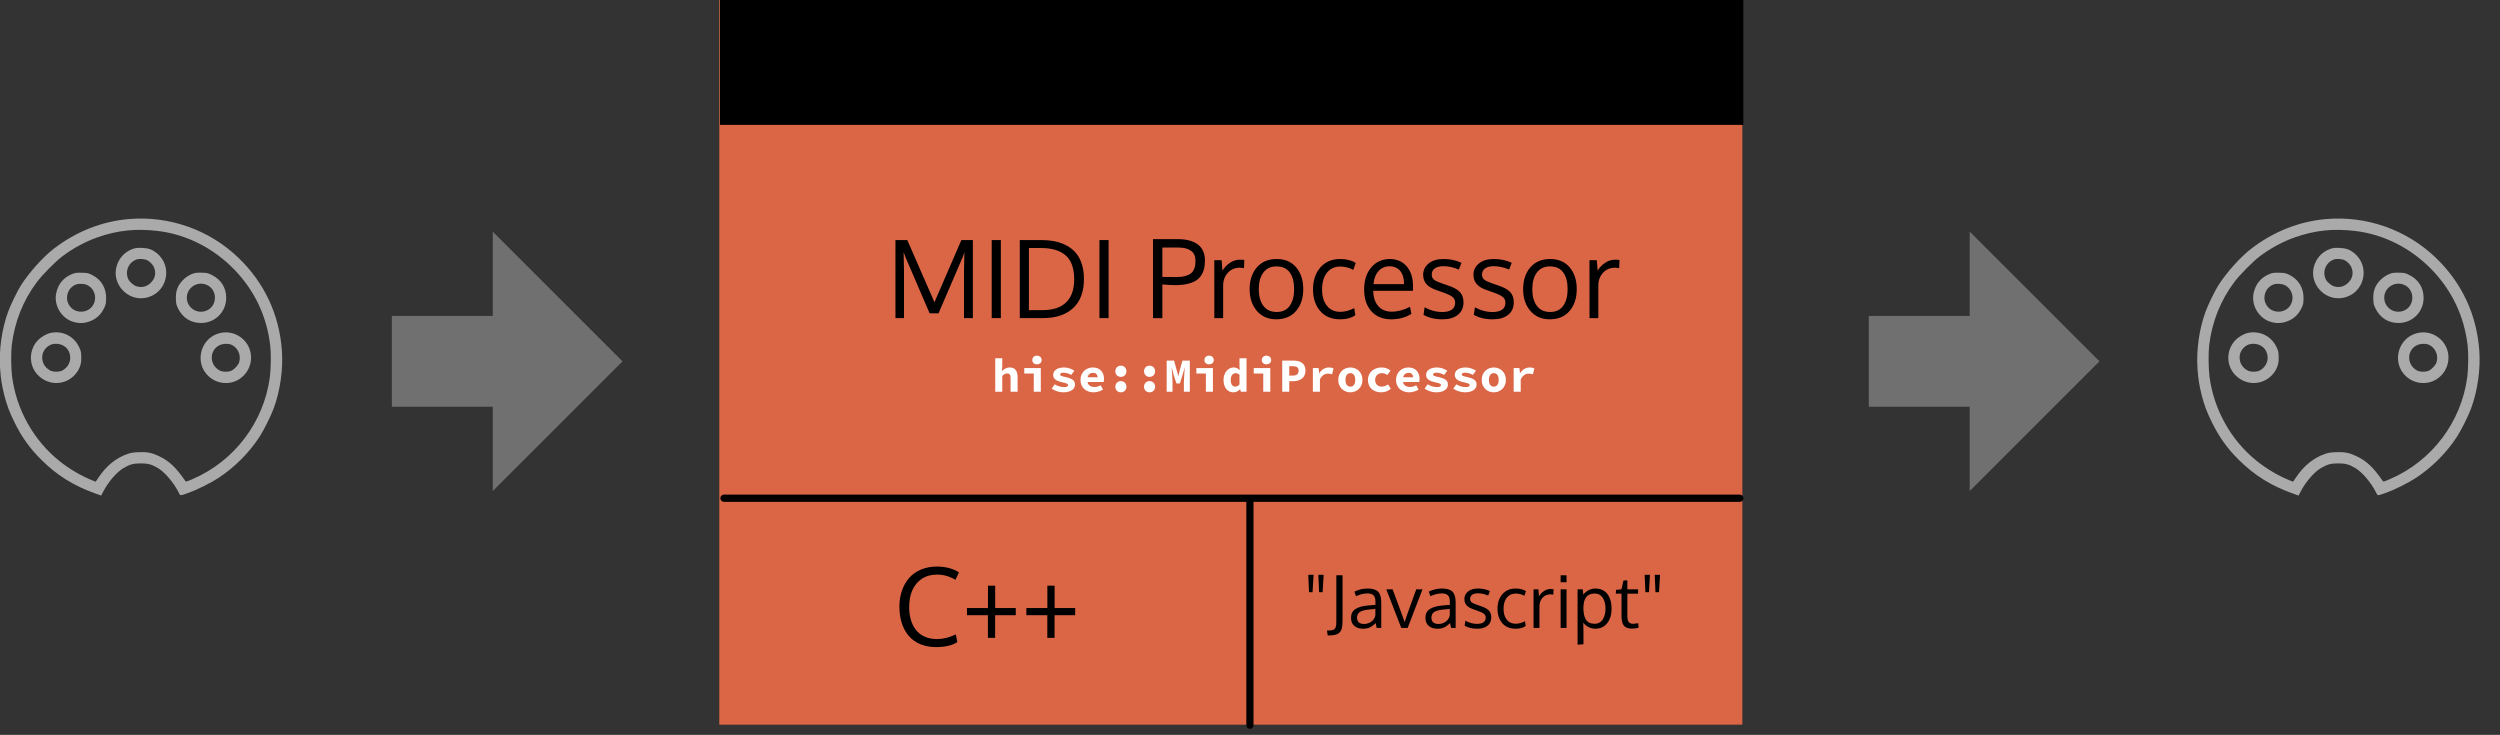 <?xml version="1.0" encoding="UTF-8" standalone="no"?>
<!DOCTYPE svg PUBLIC "-//W3C//DTD SVG 1.1//EN" "http://www.w3.org/Graphics/SVG/1.1/DTD/svg11.dtd">
<svg width="100%" height="100%" viewBox="0 0 347 102" version="1.1" xmlns="http://www.w3.org/2000/svg" xmlns:xlink="http://www.w3.org/1999/xlink" xml:space="preserve" style="fill-rule:evenodd;clip-rule:evenodd;stroke-linecap:round;stroke-linejoin:round;stroke-miterlimit:1.5;">
    <rect x="0" y="0" width="347" height="102" fill="#333333" stroke="none"/>
    <g transform="matrix(1,0,0,1,-306.664,-339.333)">
        <g transform="matrix(1,0,0,1,2.667,182.5)">
            <g transform="matrix(1,0,0,1,34.5,3.5)">
                <g transform="matrix(1,0,0,1.48,18,-66.364)">
                    <rect x="351.333" y="148.405" width="142" height="68" style="fill:rgb(219,102,70);"/>
                </g>
                <g transform="matrix(1,0,0,1,37.5,10)">
                    <path d="M361.026,186.82L357.7,179.085L357.422,178.346L357.473,180.997L357.473,187.486L356.287,187.486L356.287,176.654L357.927,176.654L361.699,185.282L365.435,176.654L367.031,176.654L367.031,187.486L365.801,187.486L365.801,180.968L365.852,178.375L365.581,179.115L362.263,186.82L361.026,186.82Z" style="fill-rule:nonzero;"/>
                    <rect x="369.646" y="176.654" width="1.267" height="10.833" style="fill-rule:nonzero;"/>
                    <path d="M381.094,182.096C381.094,180.582 380.703,179.481 379.922,178.792C379.141,178.104 378.003,177.76 376.509,177.76L374.81,177.76L374.81,186.38L376.721,186.38C378.147,186.38 379.232,186.02 379.977,185.3C380.722,184.58 381.094,183.512 381.094,182.096ZM382.449,182.059C382.449,183.822 381.948,185.167 380.948,186.095C379.947,187.022 378.55,187.486 376.758,187.486L373.543,187.486L373.543,176.654L376.546,176.654C377.449,176.654 378.257,176.76 378.97,176.972C379.683,177.185 380.302,177.507 380.827,177.939C381.352,178.371 381.753,178.935 382.031,179.631C382.31,180.327 382.449,181.136 382.449,182.059Z" style="fill-rule:nonzero;"/>
                    <rect x="384.602" y="176.654" width="1.267" height="10.833" style="fill-rule:nonzero;"/>
                    <path d="M393.333,187.486L392.036,187.486L392.036,176.529L395.567,176.529C396.104,176.529 396.59,176.585 397.024,176.698C397.459,176.81 397.844,176.981 398.181,177.21C398.518,177.44 398.78,177.748 398.965,178.133C399.151,178.519 399.243,178.968 399.243,179.481C399.243,179.906 399.204,180.285 399.126,180.62C399.048,180.954 398.914,181.268 398.723,181.561C398.533,181.854 398.284,182.097 397.976,182.29C397.669,182.483 397.274,182.634 396.793,182.744C396.312,182.854 395.755,182.909 395.12,182.909C394.617,182.909 394.021,182.877 393.333,182.813L393.333,187.486ZM395.244,181.788C395.723,181.788 396.133,181.742 396.475,181.649C396.817,181.556 397.079,181.441 397.262,181.305C397.445,181.168 397.589,180.99 397.694,180.77C397.799,180.55 397.864,180.349 397.888,180.166C397.913,179.983 397.925,179.762 397.925,179.503C397.925,178.883 397.716,178.426 397.299,178.133C396.881,177.84 396.314,177.694 395.596,177.694L393.333,177.694L393.333,181.773C394.275,181.783 394.912,181.788 395.244,181.788Z" style="fill-rule:nonzero;"/>
                    <path d="M404.107,179.378C404.326,179.378 404.527,179.393 404.707,179.422L404.663,180.55C404.439,180.511 404.243,180.492 404.077,180.492C403.394,180.492 402.838,180.73 402.411,181.206C401.984,181.682 401.77,182.271 401.77,182.975L401.77,187.486L400.547,187.486C400.542,182.555 400.54,179.876 400.54,179.452L401.558,179.452L401.675,180.894C401.953,180.44 402.307,180.074 402.737,179.796C403.167,179.518 403.623,179.378 404.107,179.378Z" style="fill-rule:nonzero;"/>
                    <path d="M406.714,183.487C406.714,184.439 406.925,185.202 407.348,185.776C407.77,186.35 408.386,186.637 409.197,186.637C409.998,186.637 410.602,186.351 411.01,185.78C411.417,185.208 411.621,184.439 411.621,183.473C411.621,182.491 411.42,181.718 411.017,181.154C410.614,180.591 410,180.309 409.175,180.309C408.374,180.309 407.764,180.597 407.344,181.173C406.924,181.749 406.714,182.52 406.714,183.487ZM412.888,183.465C412.888,184.71 412.556,185.72 411.892,186.494C411.228,187.268 410.31,187.655 409.138,187.655C408.01,187.655 407.113,187.264 406.447,186.483C405.78,185.702 405.447,184.698 405.447,183.473C405.447,182.223 405.781,181.212 406.45,180.44C407.119,179.669 408.037,179.283 409.204,179.283C410.352,179.283 411.253,179.67 411.907,180.444C412.561,181.218 412.888,182.225 412.888,183.465Z" style="fill-rule:nonzero;"/>
                    <path d="M418.015,187.655C416.834,187.655 415.91,187.271 415.243,186.505C414.577,185.738 414.243,184.735 414.243,183.495C414.248,182.245 414.589,181.23 415.265,180.451C415.941,179.673 416.868,179.283 418.045,179.283C418.46,179.283 418.861,179.334 419.25,179.437C419.638,179.539 419.944,179.674 420.169,179.84L419.832,180.792C419.26,180.484 418.657,180.331 418.023,180.331C417.246,180.331 416.632,180.614 416.181,181.18C415.729,181.747 415.503,182.52 415.503,183.502C415.503,184.459 415.727,185.217 416.173,185.776C416.62,186.335 417.239,186.615 418.03,186.615C418.66,186.615 419.304,186.444 419.964,186.102L420.117,187.076C419.585,187.462 418.885,187.655 418.015,187.655Z" style="fill-rule:nonzero;"/>
                    <path d="M424.864,180.294C424.239,180.294 423.728,180.515 423.333,180.957C422.937,181.399 422.705,182.003 422.637,182.769L426.878,182.769C426.878,181.974 426.698,181.362 426.339,180.935C425.98,180.508 425.489,180.294 424.864,180.294ZM425.105,187.655C423.938,187.655 423.019,187.284 422.348,186.541C421.676,185.799 421.341,184.784 421.341,183.495C421.341,182.249 421.665,181.24 422.315,180.466C422.964,179.692 423.819,179.298 424.878,179.283C425.874,179.283 426.664,179.624 427.248,180.305C427.831,180.986 428.123,181.895 428.123,183.033C428.123,183.092 428.122,183.199 428.119,183.355C428.117,183.512 428.115,183.624 428.115,183.692L422.6,183.692C422.615,184.605 422.851,185.317 423.307,185.827C423.764,186.338 424.378,186.593 425.149,186.593C425.999,186.593 426.851,186.368 427.705,185.919L427.896,186.908C427.08,187.406 426.15,187.655 425.105,187.655Z" style="fill-rule:nonzero;"/>
                    <path d="M432.217,187.655C431.67,187.655 431.166,187.596 430.705,187.479C430.243,187.362 429.868,187.21 429.58,187.025L429.734,185.992C430.55,186.427 431.35,186.644 432.136,186.644C433.328,186.644 433.941,186.224 433.975,185.384C433.975,185.028 433.848,184.747 433.594,184.542C433.34,184.337 432.842,184.107 432.1,183.853L431.492,183.641C430.789,183.407 430.287,183.116 429.987,182.769C429.687,182.423 429.534,181.991 429.529,181.473C429.529,180.843 429.782,180.321 430.287,179.906C430.792,179.491 431.485,179.283 432.364,179.283C433.272,179.283 434.099,179.459 434.846,179.81L434.488,180.748C433.731,180.435 433.023,180.279 432.364,180.279C431.851,180.279 431.449,180.381 431.159,180.583C430.868,180.786 430.723,181.07 430.723,181.436C430.723,181.749 430.828,181.988 431.038,182.154C431.248,182.32 431.668,182.511 432.298,182.726C432.459,182.784 432.661,182.852 432.906,182.931C433.716,183.194 434.29,183.506 434.627,183.864C434.964,184.223 435.132,184.708 435.132,185.318C435.122,186.06 434.856,186.635 434.334,187.043C433.811,187.451 433.106,187.655 432.217,187.655Z" style="fill-rule:nonzero;"/>
                    <path d="M439.197,187.655C438.65,187.655 438.146,187.596 437.685,187.479C437.223,187.362 436.848,187.21 436.56,187.025L436.714,185.992C437.53,186.427 438.33,186.644 439.116,186.644C440.308,186.644 440.921,186.224 440.955,185.384C440.955,185.028 440.828,184.747 440.574,184.542C440.32,184.337 439.822,184.107 439.08,183.853L438.472,183.641C437.769,183.407 437.267,183.116 436.967,182.769C436.666,182.423 436.514,181.991 436.509,181.473C436.509,180.843 436.762,180.321 437.267,179.906C437.772,179.491 438.465,179.283 439.343,179.283C440.252,179.283 441.079,179.459 441.826,179.81L441.468,180.748C440.711,180.435 440.003,180.279 439.343,180.279C438.831,180.279 438.429,180.381 438.139,180.583C437.848,180.786 437.703,181.07 437.703,181.436C437.703,181.749 437.808,181.988 438.018,182.154C438.228,182.32 438.648,182.511 439.278,182.726C439.439,182.784 439.641,182.852 439.885,182.931C440.696,183.194 441.27,183.506 441.607,183.864C441.944,184.223 442.112,184.708 442.112,185.318C442.102,186.06 441.836,186.635 441.314,187.043C440.791,187.451 440.086,187.655 439.197,187.655Z" style="fill-rule:nonzero;"/>
                    <path d="M444.676,183.487C444.676,184.439 444.887,185.202 445.309,185.776C445.731,186.35 446.348,186.637 447.158,186.637C447.959,186.637 448.563,186.351 448.971,185.78C449.379,185.208 449.583,184.439 449.583,183.473C449.583,182.491 449.381,181.718 448.979,181.154C448.576,180.591 447.962,180.309 447.136,180.309C446.336,180.309 445.725,180.597 445.305,181.173C444.885,181.749 444.676,182.52 444.676,183.487ZM450.85,183.465C450.85,184.71 450.518,185.72 449.854,186.494C449.19,187.268 448.272,187.655 447.1,187.655C445.972,187.655 445.075,187.264 444.408,186.483C443.742,185.702 443.408,184.698 443.408,183.473C443.408,182.223 443.743,181.212 444.412,180.44C445.081,179.669 445.999,179.283 447.166,179.283C448.313,179.283 449.214,179.67 449.868,180.444C450.523,181.218 450.85,182.225 450.85,183.465Z" style="fill-rule:nonzero;"/>
                    <path d="M456.182,179.378C456.402,179.378 456.602,179.393 456.782,179.422L456.739,180.55C456.514,180.511 456.319,180.492 456.153,180.492C455.469,180.492 454.914,180.73 454.486,181.206C454.059,181.682 453.845,182.271 453.845,182.975L453.845,187.486L452.622,187.486C452.617,182.555 452.615,179.876 452.615,179.452L453.633,179.452L453.75,180.894C454.029,180.44 454.383,180.074 454.812,179.796C455.242,179.518 455.698,179.378 456.182,179.378Z" style="fill-rule:nonzero;"/>
                </g>
                <g transform="matrix(1.005,0,0,1,16.343,8.598)">
                    <rect x="351.333" y="144.736" width="141.333" height="17.333"/>
                </g>
            </g>
            <g transform="matrix(0.736,0,0,1.44,289.411,-245.874)">
                <path d="M372.25,318.861L372.25,310.111L391.281,310.111L391.281,301.986L415.75,314.486L391.281,326.986L391.281,318.861L372.25,318.861Z" style="fill:rgb(112,112,112);"/>
                <clipPath id="_clip1">
                    <path d="M372.25,318.861L372.25,310.111L391.281,310.111L391.281,301.986L415.75,314.486L391.281,326.986L391.281,318.861L372.25,318.861Z"/>
                </clipPath>
                <g clip-path="url(#_clip1)">
                    <g transform="matrix(1.359,0,0,0.694,-397.043,44.01)">
                        <path d="M480.153,439.988L480.153,408.488L407.153,408.488L548.153,408.488" style="fill:none;stroke:black;stroke-width:1px;"/>
                    </g>
                </g>
            </g>
            <g transform="matrix(1,0,0,1,-2.667,-182.5)">
                <path d="M480.153,439.988L480.153,408.488L407.153,408.488L548.153,408.488" style="fill:none;stroke:black;stroke-width:1px;"/>
            </g>
            <g transform="matrix(0.004,0,0,-0.004,303.57,206.472)">
                <g>
                    <path d="M4561,4807.5C3633.8,4725.1 2741,4370.7 1972.8,3778.7C1599.2,3491.3 1116.5,2953 834.8,2510.5C714.1,2322.8 480.4,1841.9 392.3,1602.4C168.2,997.1 64.7,255.7 110.7,-388C135.6,-752 172,-968.5 258.2,-1313.3C346.3,-1654.3 432.5,-1886.1 612.6,-2250.1C865.5,-2763.5 1145.2,-3154.3 1553.2,-3556.7C2095.4,-4091.2 2660.5,-4443.7 3409.6,-4711.9L3616.5,-4786.6L3689.3,-4648.7C3865.5,-4307.7 4156.7,-3972.4 4392.4,-3832.6C4610.8,-3704.3 4733.4,-3669.8 4990.1,-3669.8C5246.8,-3669.8 5369.4,-3704.3 5587.8,-3832.6C5823.4,-3972.5 6135.7,-4338.4 6300.5,-4667.9C6367.6,-4803.9 6333,-4802 6666.4,-4685.1C6951.9,-4583.6 7442.3,-4338.4 7700.9,-4165.9C8260.3,-3794.2 8741.2,-3309.5 9105.1,-2757.8C9258.4,-2524.1 9507.4,-2026 9607,-1754C9829.2,-1146.7 9936.5,-395.7 9888.6,244.1C9798.6,1495.1 9281.3,2598.6 8382.8,3462.6C7365.7,4441.6 5969.1,4932.1 4561,4807.5ZM5580.2,4395.7C6568.7,4278.8 7503.6,3807.6 8229.7,3064.2C8936.6,2336.2 9361.9,1445.4 9482.6,431.9C9515.2,171.4 9509.4,-372.7 9473,-660.1C9270,-2230.9 8243.1,-3591.1 6787.1,-4215.7C6572.5,-4307.7 6561,-4311.5 6536.1,-4277C6197,-3790.4 5971,-3579.7 5605,-3409.2C5373.2,-3300 5197,-3267.4 4915.3,-3280.8C4750.5,-3286.5 4647.1,-3301.9 4559,-3332.5C4152.9,-3466.6 3804.2,-3744.4 3532.1,-4150.5L3426.7,-4305.7L3279.2,-4246.3C2913.3,-4096.9 2511,-3861.2 2177.6,-3594.9C1279.3,-2880.4 677.8,-1811.4 526.4,-660C490,-389.9 484.3,179.1 514.9,432C614.5,1244.3 905.7,1978 1386.6,2621.7C1576.3,2876.5 2036,3340.1 2279.3,3522.1C2664.4,3809.5 3072.4,4027.9 3492,4175.4C4189.4,4418.6 4821.6,4485.7 5580.2,4395.7Z" style="fill:rgb(170,170,170);fill-rule:nonzero;"/>
                    <path d="M4712.4,3771.1C4428.9,3671.5 4223.9,3445.4 4147.3,3148.5C3992,2554.6 4520.8,1974.1 5130,2069.9C5886.7,2188.7 6141.5,3142.7 5545.7,3627.4C5384.8,3755.8 5262.2,3797.9 5028.4,3807.5C4865.6,3813.3 4817.7,3807.5 4712.4,3771.1ZM5222,3376.5C5312,3330.5 5415.5,3221.3 5450,3135.1C5532.4,2935.9 5492.1,2746.2 5338.9,2596.8C5199,2460.8 5030.5,2418.6 4842.7,2476.1C4756.5,2501 4609,2623.6 4568.7,2702.2C4428.9,2972.3 4555.3,3298 4838.8,3403.4C4938.4,3439.7 5122.3,3428.2 5222,3376.5Z" style="fill:rgb(170,170,170);fill-rule:nonzero;"/>
                    <path d="M2652.9,2918.6C2329.1,2803.6 2126.1,2569.9 2057.1,2236.6C1972.8,1838.1 2210.4,1407.1 2591.6,1261.5C2833,1169.5 3074.4,1181.1 3308.1,1296C3486.3,1382.2 3618.5,1516.3 3710.4,1702.1C3773.6,1828.5 3783.2,1864.9 3788.9,2022C3806.2,2407.1 3620.3,2719.3 3281.2,2880.3C3164.3,2934 3129.9,2941.6 2949.8,2945.4C2794.7,2951.2 2727.6,2943.5 2652.9,2918.6ZM3130,2520.1C3432.7,2374.5 3501.7,1970.3 3266,1732.7C3089.7,1558.4 2794.7,1546.9 2601.2,1705.9C2562.9,1738.5 2509.2,1807.4 2482.4,1863C2354,2119.7 2478.6,2439.6 2748.7,2539.3C2848.3,2575.7 3034.2,2566.1 3130,2520.1Z" style="fill:rgb(170,170,170);fill-rule:nonzero;"/>
                    <path d="M6810.1,2918.6C6662.6,2865 6551.5,2792.2 6442.3,2679.1C6266,2491.4 6197.1,2299.8 6210.5,2022C6216.2,1864.9 6225.8,1828.5 6289,1700.2C6446.1,1382.2 6727.7,1204 7078.3,1202.1C7568.7,1198.3 7959.5,1589.1 7955.7,2079.5C7953.8,2432 7775.6,2711.7 7455.7,2868.8C7319.7,2937.8 7298.6,2941.6 7108.9,2947.3C6951.9,2951.2 6884.9,2943.5 6810.1,2918.6ZM7243.1,2539.3C7672.2,2391.8 7672.2,1767.2 7243.1,1619.7C6921.3,1510.5 6589.8,1742.3 6589.8,2079.5C6589.8,2412.8 6923.2,2648.5 7243.1,2539.3Z" style="fill:rgb(170,170,170);fill-rule:nonzero;"/>
                    <path d="M1877.1,861.1C1735.3,834.3 1549.5,730.8 1434.6,615.9C1105.1,286.4 1093.6,-255.8 1407.8,-591C1810.1,-1022 2480.6,-964.6 2798.6,-474.1C2898.2,-318.9 2938.4,-158 2926.9,52.7C2921.2,200.2 2909.7,244.3 2848.4,372.6C2672.1,742.3 2281.3,939.6 1877.1,861.1ZM2269.8,433.9C2430.7,359.2 2526.5,221.2 2541.8,35.4C2561,-158.1 2451.8,-349.6 2271.7,-445.4C2162.5,-502.9 1955.6,-502.9 1846.4,-445.4C1478.6,-250 1478.6,255.8 1848.3,439.7C1959.4,495.2 2145.3,493.3 2269.8,433.9Z" style="fill:rgb(170,170,170);fill-rule:nonzero;"/>
                    <path d="M7735.4,851.5C7061.1,688.7 6835,-177.2 7344.6,-646.6C7637.7,-916.7 8078.3,-958.9 8407.9,-748.2C8884.9,-441.7 8959.6,219.3 8565,615.8C8342.7,838.1 8034.3,924.3 7735.4,851.5ZM8128.2,451.1C8358.1,355.3 8480.7,89 8406,-156.2C8377.3,-252 8256.6,-389.9 8153.1,-445.5C8043.9,-503 7837,-503 7727.8,-445.5C7363.8,-253.9 7363.8,265.2 7729.7,433.8C7842.7,487.5 8022.8,495.2 8128.2,451.1Z" style="fill:rgb(170,170,170);fill-rule:nonzero;"/>
                </g>
            </g>
            <g transform="matrix(0.004,0,0,-0.004,608.57,206.472)">
                <g>
                    <g>
                        <path d="M4561,4807.5C3633.8,4725.1 2741,4370.7 1972.8,3778.7C1599.2,3491.3 1116.5,2953 834.8,2510.5C714.1,2322.8 480.4,1841.9 392.3,1602.4C168.2,997.1 64.7,255.7 110.7,-388C135.6,-752 172,-968.5 258.2,-1313.3C346.3,-1654.3 432.5,-1886.1 612.6,-2250.1C865.5,-2763.5 1145.2,-3154.3 1553.2,-3556.7C2095.4,-4091.2 2660.5,-4443.7 3409.6,-4711.9L3616.5,-4786.6L3689.3,-4648.7C3865.5,-4307.7 4156.7,-3972.4 4392.4,-3832.6C4610.8,-3704.3 4733.4,-3669.8 4990.1,-3669.8C5246.8,-3669.8 5369.4,-3704.3 5587.8,-3832.6C5823.4,-3972.5 6135.7,-4338.4 6300.5,-4667.9C6367.6,-4803.9 6333,-4802 6666.4,-4685.1C6951.9,-4583.6 7442.3,-4338.4 7700.9,-4165.9C8260.3,-3794.2 8741.2,-3309.5 9105.1,-2757.8C9258.4,-2524.1 9507.4,-2026 9607,-1754C9829.2,-1146.7 9936.5,-395.7 9888.6,244.1C9798.6,1495.1 9281.3,2598.6 8382.8,3462.6C7365.7,4441.6 5969.1,4932.1 4561,4807.5ZM5580.2,4395.7C6568.7,4278.8 7503.6,3807.6 8229.7,3064.2C8936.6,2336.2 9361.9,1445.4 9482.6,431.9C9515.2,171.4 9509.4,-372.7 9473,-660.1C9270,-2230.9 8243.1,-3591.1 6787.1,-4215.7C6572.5,-4307.7 6561,-4311.5 6536.1,-4277C6197,-3790.4 5971,-3579.7 5605,-3409.2C5373.2,-3300 5197,-3267.4 4915.3,-3280.8C4750.5,-3286.5 4647.1,-3301.9 4559,-3332.5C4152.9,-3466.6 3804.2,-3744.4 3532.1,-4150.5L3426.7,-4305.7L3279.2,-4246.3C2913.3,-4096.9 2511,-3861.2 2177.6,-3594.9C1279.3,-2880.4 677.8,-1811.4 526.4,-660C490,-389.9 484.3,179.1 514.9,432C614.5,1244.3 905.7,1978 1386.6,2621.7C1576.3,2876.5 2036,3340.1 2279.3,3522.1C2664.4,3809.5 3072.4,4027.9 3492,4175.4C4189.4,4418.6 4821.6,4485.7 5580.2,4395.7Z" style="fill:rgb(170,170,170);fill-rule:nonzero;"/>
                        <path d="M4712.4,3771.1C4428.9,3671.5 4223.9,3445.4 4147.3,3148.5C3992,2554.6 4520.8,1974.1 5130,2069.9C5886.7,2188.7 6141.5,3142.7 5545.7,3627.4C5384.8,3755.8 5262.2,3797.9 5028.4,3807.5C4865.6,3813.3 4817.7,3807.5 4712.4,3771.1ZM5222,3376.5C5312,3330.5 5415.5,3221.3 5450,3135.1C5532.4,2935.9 5492.1,2746.2 5338.9,2596.8C5199,2460.8 5030.5,2418.6 4842.7,2476.1C4756.5,2501 4609,2623.6 4568.7,2702.2C4428.9,2972.3 4555.3,3298 4838.8,3403.4C4938.4,3439.7 5122.3,3428.2 5222,3376.5Z" style="fill:rgb(170,170,170);fill-rule:nonzero;"/>
                        <path d="M2652.9,2918.6C2329.1,2803.6 2126.1,2569.9 2057.1,2236.6C1972.8,1838.1 2210.4,1407.1 2591.6,1261.5C2833,1169.5 3074.4,1181.1 3308.1,1296C3486.3,1382.2 3618.5,1516.3 3710.4,1702.1C3773.6,1828.5 3783.2,1864.9 3788.9,2022C3806.2,2407.1 3620.3,2719.3 3281.2,2880.3C3164.3,2934 3129.9,2941.6 2949.8,2945.4C2794.7,2951.2 2727.6,2943.5 2652.9,2918.6ZM3130,2520.1C3432.7,2374.5 3501.7,1970.3 3266,1732.7C3089.7,1558.4 2794.7,1546.9 2601.2,1705.9C2562.9,1738.5 2509.2,1807.4 2482.4,1863C2354,2119.7 2478.6,2439.6 2748.7,2539.3C2848.3,2575.7 3034.2,2566.1 3130,2520.1Z" style="fill:rgb(170,170,170);fill-rule:nonzero;"/>
                        <path d="M6810.1,2918.6C6662.6,2865 6551.5,2792.2 6442.3,2679.1C6266,2491.4 6197.1,2299.8 6210.5,2022C6216.2,1864.9 6225.8,1828.5 6289,1700.2C6446.1,1382.2 6727.7,1204 7078.3,1202.1C7568.7,1198.3 7959.5,1589.1 7955.7,2079.5C7953.8,2432 7775.6,2711.7 7455.7,2868.8C7319.7,2937.8 7298.6,2941.6 7108.9,2947.3C6951.9,2951.2 6884.9,2943.5 6810.1,2918.6ZM7243.1,2539.3C7672.2,2391.8 7672.2,1767.2 7243.1,1619.7C6921.3,1510.5 6589.8,1742.3 6589.8,2079.5C6589.8,2412.8 6923.2,2648.5 7243.1,2539.3Z" style="fill:rgb(170,170,170);fill-rule:nonzero;"/>
                        <path d="M1877.1,861.1C1735.3,834.3 1549.5,730.8 1434.6,615.9C1105.1,286.4 1093.6,-255.8 1407.8,-591C1810.1,-1022 2480.6,-964.6 2798.6,-474.1C2898.2,-318.9 2938.4,-158 2926.9,52.7C2921.2,200.2 2909.7,244.3 2848.4,372.6C2672.1,742.3 2281.3,939.6 1877.1,861.1ZM2269.8,433.9C2430.7,359.2 2526.5,221.2 2541.8,35.4C2561,-158.1 2451.8,-349.6 2271.7,-445.4C2162.5,-502.9 1955.6,-502.9 1846.4,-445.4C1478.6,-250 1478.6,255.8 1848.3,439.7C1959.4,495.2 2145.3,493.3 2269.8,433.9Z" style="fill:rgb(170,170,170);fill-rule:nonzero;"/>
                        <path d="M7735.4,851.5C7061.1,688.7 6835,-177.2 7344.6,-646.6C7637.7,-916.7 8078.3,-958.9 8407.9,-748.2C8884.9,-441.7 8959.6,219.3 8565,615.8C8342.7,838.1 8034.3,924.3 7735.4,851.5ZM8128.2,451.1C8358.1,355.3 8480.7,89 8406,-156.2C8377.3,-252 8256.6,-389.9 8153.1,-445.5C8043.9,-503 7837,-503 7727.8,-445.5C7363.8,-253.9 7363.8,265.2 7729.7,433.8C7842.7,487.5 8022.8,495.2 8128.2,451.1Z" style="fill:rgb(170,170,170);fill-rule:nonzero;"/>
                    </g>
                </g>
            </g>
            <g transform="matrix(0.736,0,0,1.44,84.411,-245.874)">
                <path d="M372.25,318.861L372.25,310.111L391.281,310.111L391.281,301.986L415.75,314.486L391.281,326.986L391.281,318.861L372.25,318.861Z" style="fill:rgb(112,112,112);"/>
            </g>
            <g transform="matrix(1,0,0,1,26.333,-173.5)">
                <path d="M407.71,410.086C406.894,410.086 406.192,410.283 405.604,410.679C405.016,411.074 404.577,411.607 404.289,412.276C404.001,412.944 403.857,413.713 403.857,414.583C403.857,415.232 403.935,415.824 404.092,416.359C404.248,416.893 404.482,417.362 404.795,417.765C405.107,418.168 405.514,418.48 406.014,418.703C406.515,418.925 407.09,419.036 407.739,419.036C408.574,419.036 409.438,418.818 410.332,418.384L410.544,419.461C409.817,419.92 408.833,420.149 407.593,420.149C406.777,420.149 406.046,420.014 405.399,419.743C404.752,419.472 404.217,419.088 403.795,418.593C403.373,418.097 403.052,417.506 402.832,416.82C402.612,416.134 402.502,415.371 402.502,414.531C402.502,413.721 402.622,412.974 402.861,412.29C403.1,411.607 403.438,411.019 403.875,410.529C404.312,410.038 404.858,409.656 405.512,409.382C406.167,409.109 406.894,408.972 407.695,408.972C408.911,408.972 409.936,409.241 410.771,409.778L410.273,410.811C409.472,410.327 408.618,410.086 407.71,410.086Z" style="fill-rule:nonzero;"/>
                <path d="M415.796,414.729L418.652,414.729L418.652,415.725L415.788,415.725L415.788,418.867L414.785,418.867L414.785,415.725L411.877,415.725L411.877,414.729L414.792,414.729L414.792,411.624L415.796,411.624L415.796,414.729Z" style="fill-rule:nonzero;"/>
                <path d="M424.043,414.729L426.899,414.729L426.899,415.725L424.035,415.725L424.035,418.867L423.032,418.867L423.032,415.725L420.124,415.725L420.124,414.729L423.039,414.729L423.039,411.624L424.043,411.624L424.043,414.729Z" style="fill-rule:nonzero;"/>
            </g>
            <g transform="matrix(1,0,0,1,9.333,-176)">
                <path d="M477.753,415.027L477.65,412.615L478.387,412.615L478.246,415.027L477.753,415.027ZM476.356,415.027L476.254,412.615L476.991,412.615L476.849,415.027L476.356,415.027Z" style="fill-rule:nonzero;"/>
                <path d="M480.145,419.104L480.145,412.683L481.01,412.683L481.01,418.811C481.01,419.049 481.005,419.249 480.995,419.412C480.985,419.574 480.966,419.74 480.936,419.907C480.907,420.075 480.864,420.213 480.807,420.32C480.75,420.427 480.676,420.531 480.585,420.63C480.494,420.729 480.38,420.806 480.245,420.859C480.11,420.913 479.95,420.956 479.764,420.986C479.579,421.017 479.364,421.033 479.12,421.033L478.949,421.033L478.846,420.339L479.208,420.339C479.38,420.339 479.526,420.318 479.645,420.276C479.764,420.234 479.856,420.181 479.921,420.117C479.986,420.054 480.035,419.963 480.07,419.846C480.104,419.729 480.125,419.619 480.133,419.517C480.141,419.414 480.145,419.277 480.145,419.104Z" style="fill-rule:nonzero;"/>
                <path d="M483.973,419.441C484.361,419.441 484.702,419.334 484.996,419.121C485.291,418.908 485.481,418.621 485.565,418.259L485.565,417.356C485.549,417.356 485.45,417.364 485.27,417.38C485.089,417.397 484.971,417.407 484.916,417.41C484.209,417.472 483.717,417.587 483.439,417.756C483.16,417.926 483.021,418.198 483.021,418.572C483.021,418.858 483.106,419.075 483.275,419.221C483.444,419.368 483.677,419.441 483.973,419.441ZM485.746,419.988C485.697,419.78 485.65,419.555 485.604,419.314C485.308,419.61 485.03,419.815 484.769,419.929C484.509,420.043 484.203,420.1 483.851,420.1C483.35,420.1 482.947,419.969 482.643,419.707C482.338,419.445 482.186,419.068 482.186,418.577C482.186,418.03 482.394,417.625 482.809,417.361C483.224,417.097 483.822,416.933 484.603,416.868C484.711,416.858 484.873,416.844 485.089,416.826C485.306,416.808 485.468,416.795 485.575,416.785L485.575,416.311C485.575,415.934 485.487,415.654 485.311,415.471C485.136,415.289 484.859,415.198 484.481,415.198C483.954,415.198 483.422,415.328 482.885,415.588C482.868,415.549 482.826,415.436 482.758,415.249C482.689,415.062 482.653,414.965 482.65,414.959C482.888,414.825 483.17,414.719 483.497,414.639C483.824,414.559 484.157,414.519 484.496,414.519C485.163,414.519 485.644,414.665 485.939,414.956C486.233,415.248 486.381,415.743 486.381,416.443L486.381,419.988L485.746,419.988Z" style="fill-rule:nonzero;"/>
                <path d="M489.159,419.988L487.084,414.631L487.958,414.631L489.139,417.815C489.139,417.815 489.302,418.268 489.628,419.172C489.738,418.824 489.891,418.375 490.087,417.825C490.334,417.131 490.718,416.067 491.239,414.631L492.108,414.631L490.048,419.988L489.159,419.988Z" style="fill-rule:nonzero;"/>
                <path d="M494.301,419.441C494.688,419.441 495.029,419.334 495.323,419.121C495.618,418.908 495.808,418.621 495.892,418.259L495.892,417.356C495.876,417.356 495.778,417.364 495.597,417.38C495.416,417.397 495.298,417.407 495.243,417.41C494.537,417.472 494.044,417.587 493.766,417.756C493.488,417.926 493.348,418.198 493.348,418.572C493.348,418.858 493.433,419.075 493.602,419.221C493.772,419.368 494.004,419.441 494.301,419.441ZM496.073,419.988C496.024,419.78 495.977,419.555 495.931,419.314C495.635,419.61 495.357,419.815 495.096,419.929C494.836,420.043 494.53,420.1 494.178,420.1C493.677,420.1 493.274,419.969 492.97,419.707C492.666,419.445 492.513,419.068 492.513,418.577C492.513,418.03 492.721,417.625 493.136,417.361C493.551,417.097 494.149,416.933 494.93,416.868C495.038,416.858 495.2,416.844 495.416,416.826C495.633,416.808 495.795,416.795 495.902,416.785L495.902,416.311C495.902,415.934 495.814,415.654 495.638,415.471C495.463,415.289 495.186,415.198 494.808,415.198C494.281,415.198 493.749,415.328 493.212,415.588C493.195,415.549 493.153,415.436 493.085,415.249C493.016,415.062 492.981,414.965 492.977,414.959C493.215,414.825 493.497,414.719 493.824,414.639C494.152,414.559 494.484,414.519 494.823,414.519C495.49,414.519 495.971,414.665 496.266,414.956C496.56,415.248 496.708,415.743 496.708,416.443L496.708,419.988L496.073,419.988Z" style="fill-rule:nonzero;"/>
                <path d="M499.711,420.1C499.346,420.1 499.01,420.061 498.702,419.983C498.395,419.905 498.145,419.804 497.953,419.68L498.055,418.992C498.599,419.282 499.133,419.426 499.657,419.426C500.451,419.426 500.86,419.146 500.883,418.587C500.883,418.349 500.798,418.162 500.629,418.025C500.459,417.888 500.127,417.735 499.633,417.566L499.227,417.424C498.759,417.268 498.424,417.074 498.224,416.843C498.024,416.612 497.922,416.324 497.919,415.979C497.919,415.559 498.087,415.211 498.424,414.934C498.761,414.658 499.222,414.519 499.808,414.519C500.414,414.519 500.966,414.636 501.464,414.871L501.224,415.496C500.72,415.287 500.248,415.183 499.808,415.183C499.467,415.183 499.199,415.251 499.005,415.386C498.811,415.521 498.715,415.711 498.715,415.955C498.715,416.163 498.785,416.323 498.925,416.433C499.065,416.544 499.344,416.671 499.764,416.814C499.872,416.853 500.007,416.899 500.17,416.951C500.71,417.127 501.093,417.334 501.317,417.573C501.542,417.813 501.654,418.136 501.654,418.543C501.648,419.037 501.47,419.421 501.122,419.692C500.774,419.964 500.303,420.1 499.711,420.1Z" style="fill-rule:nonzero;"/>
                <path d="M505.033,420.1C504.245,420.1 503.629,419.845 503.185,419.334C502.74,418.823 502.518,418.154 502.518,417.327C502.522,416.493 502.749,415.817 503.199,415.298C503.65,414.779 504.268,414.519 505.052,414.519C505.329,414.519 505.597,414.553 505.856,414.622C506.115,414.69 506.319,414.78 506.469,414.89L506.244,415.525C505.863,415.32 505.461,415.217 505.038,415.217C504.52,415.217 504.111,415.406 503.81,415.784C503.509,416.161 503.358,416.677 503.358,417.332C503.358,417.97 503.507,418.475 503.805,418.848C504.103,419.22 504.515,419.407 505.043,419.407C505.463,419.407 505.892,419.293 506.332,419.065L506.434,419.714C506.08,419.972 505.612,420.1 505.033,420.1Z" style="fill-rule:nonzero;"/>
                <path d="M509.896,414.583C510.043,414.583 510.176,414.592 510.297,414.612L510.267,415.364C510.118,415.338 509.987,415.325 509.877,415.325C509.421,415.325 509.051,415.484 508.766,415.801C508.481,416.118 508.339,416.511 508.339,416.98L508.339,419.988L507.523,419.988C507.52,416.7 507.518,414.915 507.518,414.631L508.197,414.631L508.275,415.593C508.461,415.291 508.697,415.046 508.983,414.861C509.27,414.675 509.574,414.583 509.896,414.583Z" style="fill-rule:nonzero;"/>
                <path d="M512.098,414.631L512.098,419.988L511.278,419.988L511.278,414.631L512.098,414.631ZM512.098,412.683L512.098,413.65L511.278,413.65L511.278,412.683L512.098,412.683Z" style="fill-rule:nonzero;"/>
                <path d="M513.632,422.312L513.632,414.631L514.349,414.631L514.427,415.359C514.896,414.799 515.459,414.519 516.117,414.519C516.605,414.519 517.019,414.641 517.357,414.885C517.696,415.13 517.946,415.46 518.107,415.877C518.268,416.293 518.348,416.78 518.348,417.337C518.348,417.87 518.261,418.345 518.085,418.76C517.909,419.175 517.651,419.502 517.311,419.741C516.971,419.981 516.573,420.1 516.117,420.1C515.772,420.1 515.448,420.023 515.145,419.868C514.843,419.714 514.6,419.509 514.418,419.255C514.437,419.607 514.447,419.949 514.447,420.281L514.447,422.258L513.632,422.312ZM516.005,419.412C516.252,419.412 516.473,419.356 516.669,419.243C516.864,419.131 517.022,418.977 517.142,418.782C517.263,418.587 517.354,418.364 517.416,418.115C517.478,417.866 517.509,417.597 517.509,417.307C517.509,416.695 517.38,416.193 517.123,415.801C516.866,415.409 516.49,415.213 515.995,415.213C514.96,415.213 514.442,415.881 514.442,417.219C514.442,417.945 514.563,418.492 514.806,418.86C515.048,419.228 515.448,419.412 516.005,419.412Z" style="fill-rule:nonzero;"/>
                <path d="M521.205,420.086C520.677,420.086 520.303,419.957 520.082,419.7C519.86,419.443 519.743,419.028 519.73,418.455L519.73,415.237L518.934,415.237L518.969,414.7L519.725,414.631L520.004,413.406L520.541,413.386L520.541,414.631L522.03,414.631L522.03,415.237L520.541,415.237L520.541,418.308C520.541,418.715 520.603,419.002 520.726,419.168C520.85,419.334 521.062,419.417 521.361,419.417C521.469,419.417 521.701,419.391 522.059,419.338L522.094,419.983C521.706,420.051 521.41,420.086 521.205,420.086Z" style="fill-rule:nonzero;"/>
                <path d="M524.442,415.027L524.34,412.615L525.077,412.615L524.935,415.027L524.442,415.027ZM523.046,415.027L522.943,412.615L523.68,412.615L523.539,415.027L523.046,415.027Z" style="fill-rule:nonzero;"/>
            </g>
            <g transform="matrix(1.106,0,0,1.106,6.668,-13.033)">
                <path d="M393.732,202.75L394.614,202.75L394.614,200.764C394.824,200.56 394.98,200.452 395.22,200.452C395.544,200.452 395.658,200.632 395.658,201.028L395.658,202.75L396.54,202.75L396.54,200.914C396.54,200.164 396.24,199.702 395.574,199.702C395.124,199.702 394.806,199.918 394.584,200.146L394.566,200.146L394.614,199.576L394.614,198.544L393.732,198.544L393.732,202.75Z" style="fill:white;fill-rule:nonzero;"/>
                <path d="M398.568,202.75L399.45,202.75L399.45,199.774L397.374,199.774L397.374,200.464L398.568,200.464L398.568,202.75ZM398.97,199.306C399.312,199.306 399.558,199.096 399.558,198.772C399.558,198.448 399.312,198.22 398.97,198.22C398.628,198.22 398.382,198.448 398.382,198.772C398.382,199.096 398.628,199.306 398.97,199.306Z" style="fill:white;fill-rule:nonzero;"/>
                <path d="M402.276,202.822C403.23,202.822 403.74,202.402 403.74,201.862C403.74,201.376 403.488,201.118 402.57,200.908C402.066,200.794 401.88,200.758 401.88,200.59C401.88,200.452 402.018,200.356 402.294,200.356C402.624,200.356 402.966,200.458 403.266,200.638L403.662,200.11C403.35,199.912 402.906,199.702 402.372,199.702C401.526,199.702 401.004,200.08 401.004,200.632C401.004,201.094 401.328,201.388 402.138,201.562C402.72,201.688 402.87,201.748 402.87,201.916C402.87,202.06 402.72,202.168 402.396,202.168C401.97,202.168 401.562,202.042 401.196,201.814L400.818,202.366C401.196,202.618 401.742,202.822 402.276,202.822Z" style="fill:white;fill-rule:nonzero;"/>
                <path d="M406.08,202.822C406.476,202.822 406.92,202.69 407.262,202.474L406.968,201.94C406.704,202.078 406.47,202.15 406.2,202.15C405.714,202.15 405.396,201.958 405.312,201.526L407.34,201.526C407.352,201.454 407.382,201.292 407.382,201.13C407.382,200.32 406.896,199.702 405.978,199.702C405.18,199.702 404.43,200.284 404.43,201.262C404.43,202.252 405.15,202.822 406.08,202.822ZM406.008,200.374C406.35,200.374 406.554,200.566 406.596,200.932L405.324,200.932C405.414,200.56 405.66,200.374 406.008,200.374Z" style="fill:white;fill-rule:nonzero;"/>
                <path d="M409.5,200.884C409.914,200.884 410.196,200.578 410.196,200.182C410.196,199.786 409.914,199.474 409.5,199.474C409.086,199.474 408.804,199.786 408.804,200.182C408.804,200.578 409.086,200.884 409.5,200.884ZM409.5,202.822C409.914,202.822 410.196,202.516 410.196,202.12C410.196,201.724 409.914,201.412 409.5,201.412C409.086,201.412 408.804,201.724 408.804,202.12C408.804,202.516 409.086,202.822 409.5,202.822Z" style="fill:white;fill-rule:nonzero;"/>
                <path d="M413.1,200.884C413.514,200.884 413.796,200.578 413.796,200.182C413.796,199.786 413.514,199.474 413.1,199.474C412.686,199.474 412.404,199.786 412.404,200.182C412.404,200.578 412.686,200.884 413.1,200.884ZM413.1,202.822C413.514,202.822 413.796,202.516 413.796,202.12C413.796,201.724 413.514,201.412 413.1,201.412C412.686,201.412 412.404,201.724 412.404,202.12C412.404,202.516 412.686,202.822 413.1,202.822Z" style="fill:white;fill-rule:nonzero;"/>
                <path d="M415.248,202.75L415.98,202.75L415.98,201.538C415.98,201.1 415.908,200.146 415.866,199.726L415.884,199.726L416.166,200.77L416.472,201.712L416.904,201.712L417.204,200.77L417.504,199.726L417.522,199.726C417.486,200.146 417.408,201.1 417.408,201.538L417.408,202.75L418.152,202.75L418.152,198.838L417.228,198.838L416.844,200.224L416.712,200.764L416.688,200.764L416.556,200.224L416.172,198.838L415.248,198.838L415.248,202.75Z" style="fill:white;fill-rule:nonzero;"/>
                <path d="M420.168,202.75L421.05,202.75L421.05,199.774L418.974,199.774L418.974,200.464L420.168,200.464L420.168,202.75ZM420.57,199.306C420.912,199.306 421.158,199.096 421.158,198.772C421.158,198.448 420.912,198.22 420.57,198.22C420.228,198.22 419.982,198.448 419.982,198.772C419.982,199.096 420.228,199.306 420.57,199.306Z" style="fill:white;fill-rule:nonzero;"/>
                <path d="M423.636,202.822C423.936,202.822 424.242,202.66 424.464,202.444L424.482,202.444L424.548,202.75L425.268,202.75L425.268,198.544L424.386,198.544L424.386,199.558L424.428,200.02L424.404,200.02C424.206,199.816 423.984,199.702 423.654,199.702C423.006,199.702 422.382,200.29 422.382,201.262C422.382,202.234 422.88,202.822 423.636,202.822ZM423.864,202.102C423.498,202.102 423.288,201.838 423.288,201.25C423.288,200.686 423.564,200.422 423.888,200.422C424.062,200.422 424.224,200.476 424.386,200.62L424.386,201.826C424.23,202.024 424.062,202.102 423.864,202.102Z" style="fill:white;fill-rule:nonzero;"/>
                <path d="M427.368,202.75L428.25,202.75L428.25,199.774L426.174,199.774L426.174,200.464L427.368,200.464L427.368,202.75ZM427.77,199.306C428.112,199.306 428.358,199.096 428.358,198.772C428.358,198.448 428.112,198.22 427.77,198.22C427.428,198.22 427.182,198.448 427.182,198.772C427.182,199.096 427.428,199.306 427.77,199.306Z" style="fill:white;fill-rule:nonzero;"/>
                <path d="M429.75,202.75L430.632,202.75L430.632,201.424L431.136,201.424C431.964,201.424 432.666,201.016 432.666,200.098C432.666,199.15 431.982,198.838 431.136,198.838L429.75,198.838L429.75,202.75ZM430.632,200.722L430.632,199.54L431.082,199.54C431.55,199.54 431.802,199.69 431.802,200.098C431.802,200.506 431.568,200.722 431.082,200.722L430.632,200.722Z" style="fill:white;fill-rule:nonzero;"/>
                <path d="M433.596,202.75L434.478,202.75L434.478,201.202C434.73,200.668 435.114,200.476 435.48,200.476C435.702,200.476 435.822,200.506 436.008,200.56L436.188,199.822C436.014,199.744 435.876,199.702 435.612,199.702C435.138,199.702 434.7,199.936 434.406,200.422L434.388,200.422L434.316,199.774L433.596,199.774L433.596,202.75Z" style="fill:white;fill-rule:nonzero;"/>
                <path d="M438.3,202.822C439.086,202.822 439.818,202.252 439.818,201.262C439.818,200.272 439.086,199.702 438.3,199.702C437.514,199.702 436.782,200.272 436.782,201.262C436.782,202.252 437.514,202.822 438.3,202.822ZM438.3,202.108C437.892,202.108 437.688,201.778 437.688,201.262C437.688,200.746 437.892,200.416 438.3,200.416C438.708,200.416 438.912,200.746 438.912,201.262C438.912,201.778 438.708,202.108 438.3,202.108Z" style="fill:white;fill-rule:nonzero;"/>
                <path d="M442.158,202.822C442.566,202.822 443.022,202.684 443.382,202.384L443.028,201.826C442.812,201.976 442.554,202.108 442.242,202.108C441.75,202.108 441.408,201.778 441.408,201.262C441.408,200.746 441.762,200.416 442.272,200.416C442.494,200.416 442.704,200.488 442.932,200.65L443.34,200.104C443.088,199.87 442.692,199.702 442.224,199.702C441.306,199.702 440.502,200.272 440.502,201.262C440.502,202.252 441.222,202.822 442.158,202.822Z" style="fill:white;fill-rule:nonzero;"/>
                <path d="M445.68,202.822C446.076,202.822 446.52,202.69 446.862,202.474L446.568,201.94C446.304,202.078 446.07,202.15 445.8,202.15C445.314,202.15 444.996,201.958 444.912,201.526L446.94,201.526C446.952,201.454 446.982,201.292 446.982,201.13C446.982,200.32 446.496,199.702 445.578,199.702C444.78,199.702 444.03,200.284 444.03,201.262C444.03,202.252 444.75,202.822 445.68,202.822ZM445.608,200.374C445.95,200.374 446.154,200.566 446.196,200.932L444.924,200.932C445.014,200.56 445.26,200.374 445.608,200.374Z" style="fill:white;fill-rule:nonzero;"/>
                <path d="M449.076,202.822C450.03,202.822 450.54,202.402 450.54,201.862C450.54,201.376 450.288,201.118 449.37,200.908C448.866,200.794 448.68,200.758 448.68,200.59C448.68,200.452 448.818,200.356 449.094,200.356C449.424,200.356 449.766,200.458 450.066,200.638L450.462,200.11C450.15,199.912 449.706,199.702 449.172,199.702C448.326,199.702 447.804,200.08 447.804,200.632C447.804,201.094 448.128,201.388 448.938,201.562C449.52,201.688 449.67,201.748 449.67,201.916C449.67,202.06 449.52,202.168 449.196,202.168C448.77,202.168 448.362,202.042 447.996,201.814L447.618,202.366C447.996,202.618 448.542,202.822 449.076,202.822Z" style="fill:white;fill-rule:nonzero;"/>
                <path d="M452.676,202.822C453.63,202.822 454.14,202.402 454.14,201.862C454.14,201.376 453.888,201.118 452.97,200.908C452.466,200.794 452.28,200.758 452.28,200.59C452.28,200.452 452.418,200.356 452.694,200.356C453.024,200.356 453.366,200.458 453.666,200.638L454.062,200.11C453.75,199.912 453.306,199.702 452.772,199.702C451.926,199.702 451.404,200.08 451.404,200.632C451.404,201.094 451.728,201.388 452.538,201.562C453.12,201.688 453.27,201.748 453.27,201.916C453.27,202.06 453.12,202.168 452.796,202.168C452.37,202.168 451.962,202.042 451.596,201.814L451.218,202.366C451.596,202.618 452.142,202.822 452.676,202.822Z" style="fill:white;fill-rule:nonzero;"/>
                <path d="M456.3,202.822C457.086,202.822 457.818,202.252 457.818,201.262C457.818,200.272 457.086,199.702 456.3,199.702C455.514,199.702 454.782,200.272 454.782,201.262C454.782,202.252 455.514,202.822 456.3,202.822ZM456.3,202.108C455.892,202.108 455.688,201.778 455.688,201.262C455.688,200.746 455.892,200.416 456.3,200.416C456.708,200.416 456.912,200.746 456.912,201.262C456.912,201.778 456.708,202.108 456.3,202.108Z" style="fill:white;fill-rule:nonzero;"/>
                <path d="M458.796,202.75L459.678,202.75L459.678,201.202C459.93,200.668 460.314,200.476 460.68,200.476C460.902,200.476 461.022,200.506 461.208,200.56L461.388,199.822C461.214,199.744 461.076,199.702 460.812,199.702C460.338,199.702 459.9,199.936 459.606,200.422L459.588,200.422L459.516,199.774L458.796,199.774L458.796,202.75Z" style="fill:white;fill-rule:nonzero;"/>
            </g>
        </g>
    </g>
</svg>

